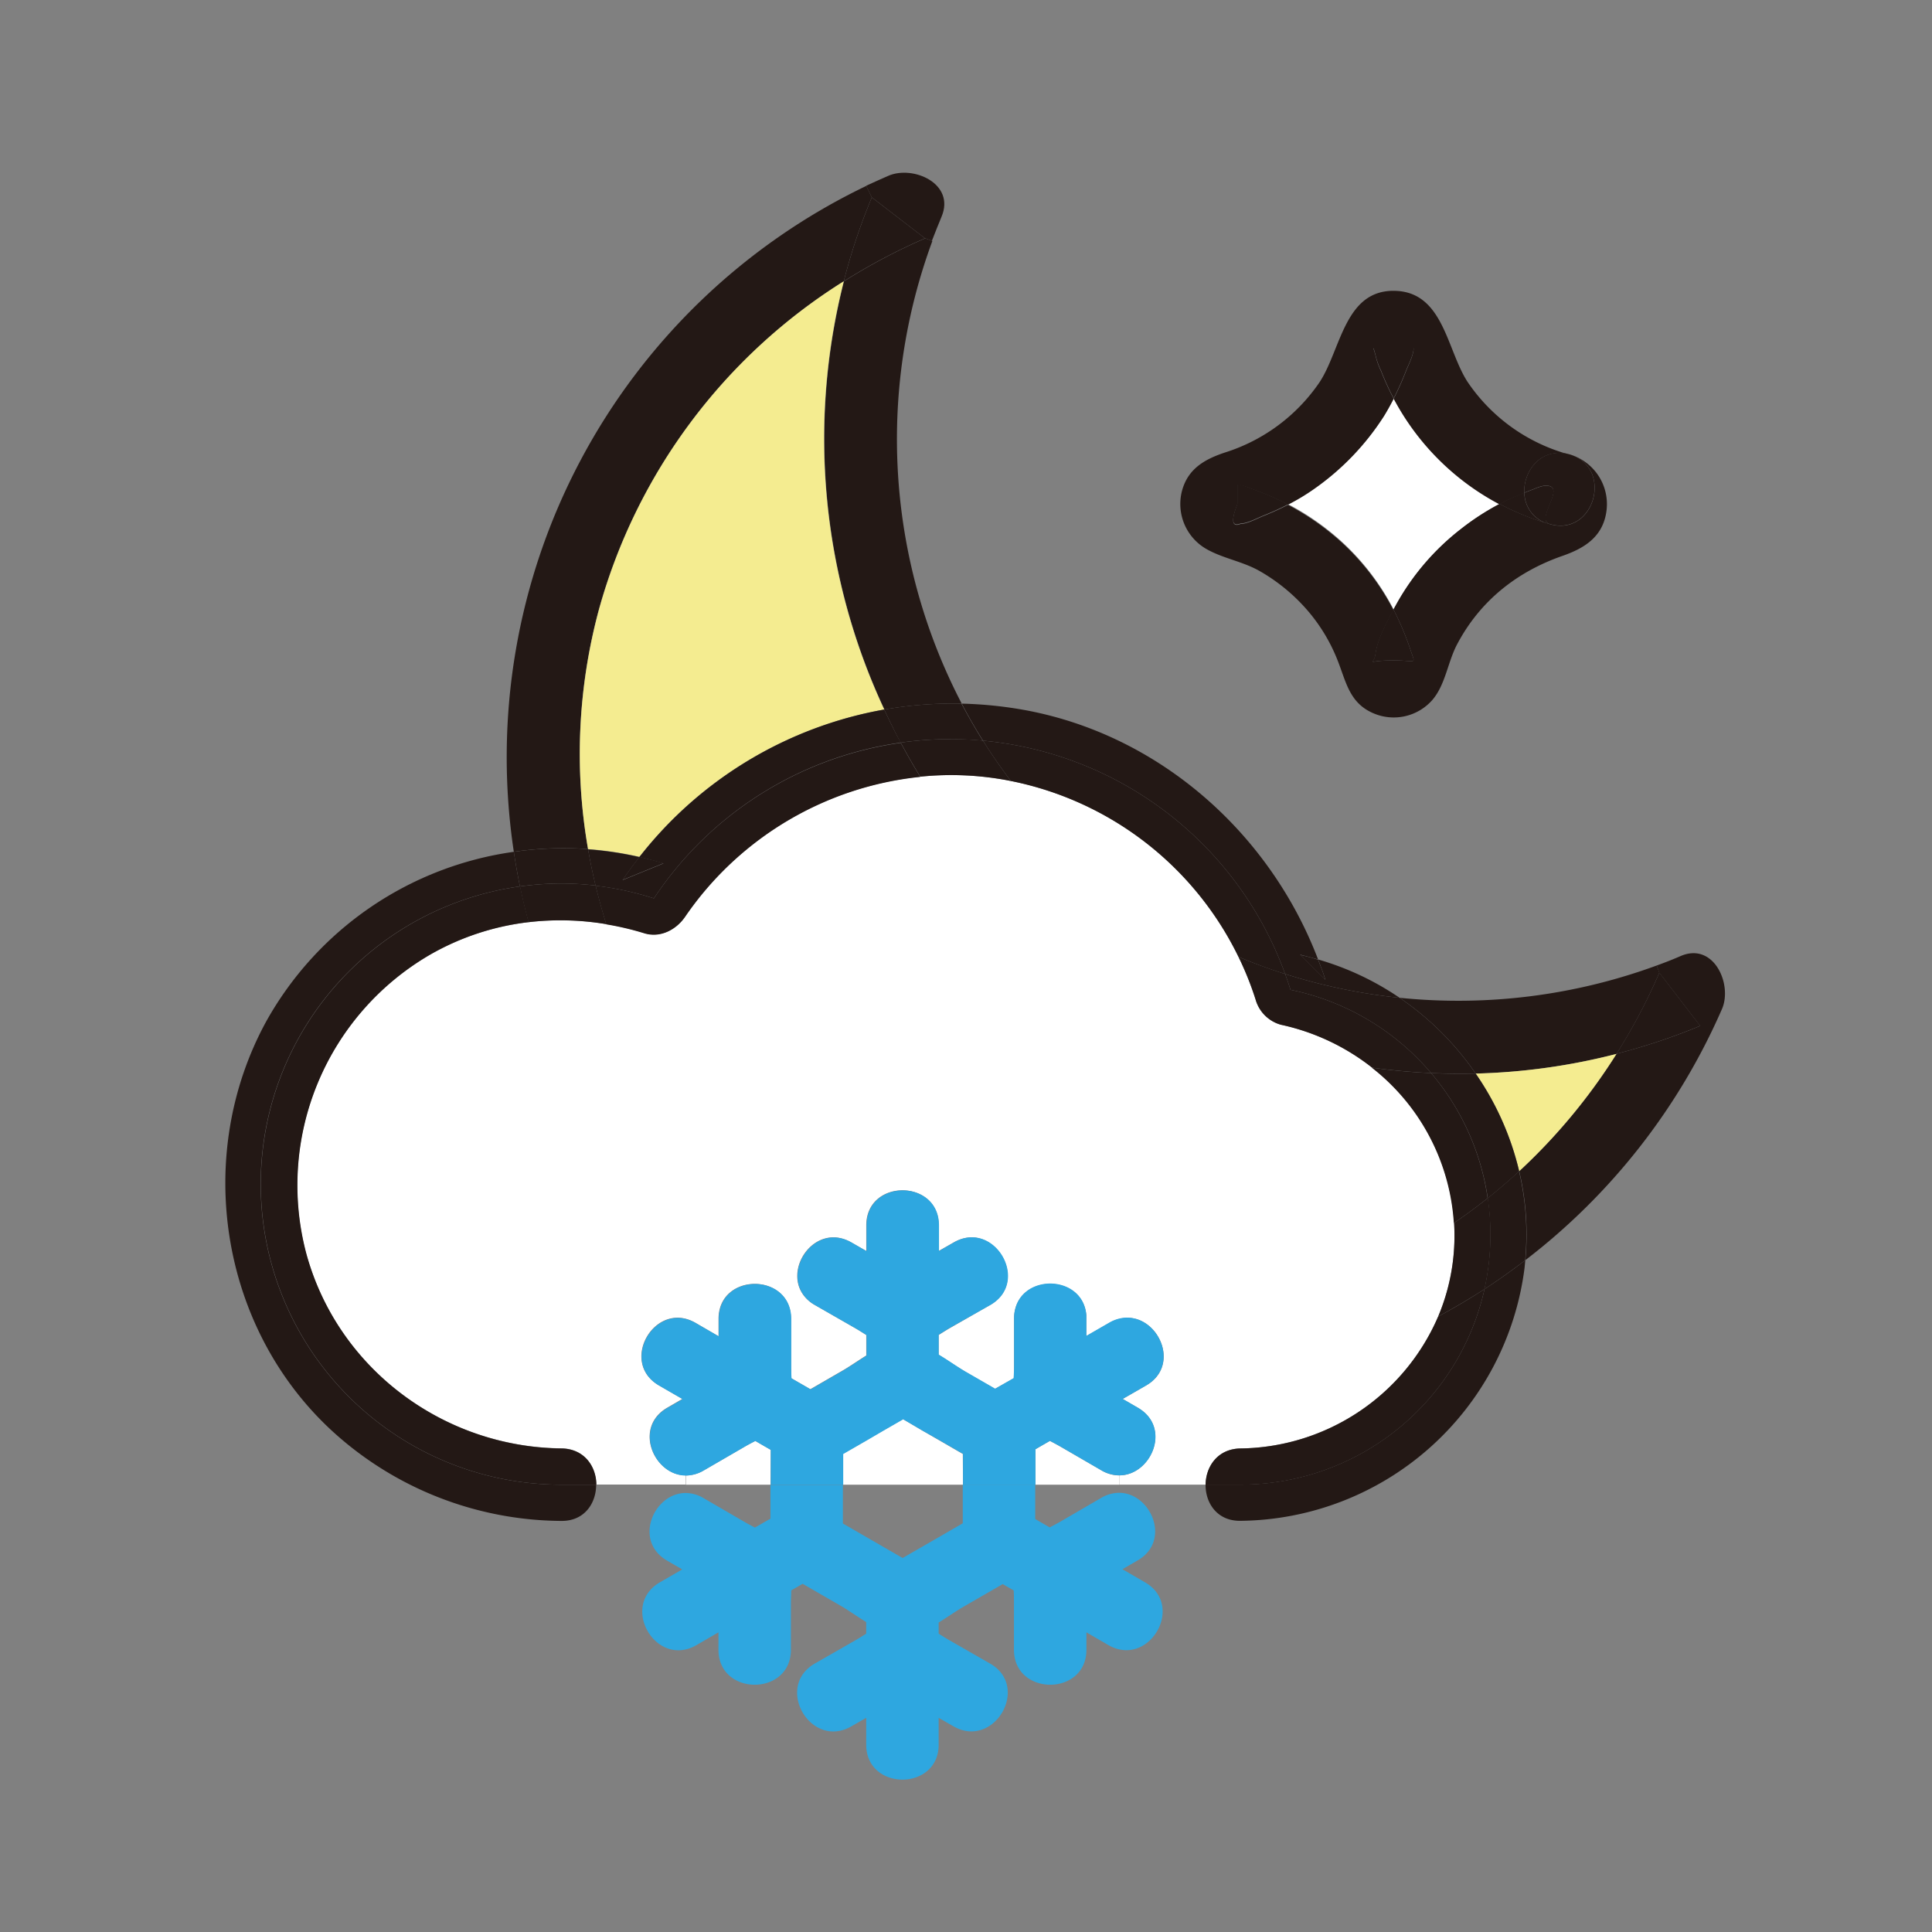 <svg viewBox="0 0 500 500" xmlns="http://www.w3.org/2000/svg"><rect x="0" y="0" width="500" height="500" fill="#808080" stroke="none"/><defs><style>.cls-1{fill:#fff;}.cls-2{fill:#231815;}.cls-3{fill:#f4ec90;}.cls-4{fill:#2ea7e0;}</style></defs><title></title><g transform="translate(-60 -60) scale(1.25 1.25)" data-name="?? 1" id="??_1"><path class="cls-1" d="M336.56,130.45c-.62,1.22-1.28,2.42-2,3.58a53.72,53.72,0,0,1-14.6,15.19,44.46,44.46,0,0,1-5.27,3.16,53.31,53.31,0,0,1,11.13,7.79,50.35,50.35,0,0,1,10.71,14l.59-1.07a51.17,51.17,0,0,1,13.39-15.6,51.88,51.88,0,0,1,8-5.19A52.51,52.51,0,0,1,336.56,130.45Z" style="fill: #fff;"></path><path class="cls-2" d="M367.51,148.62a10.41,10.41,0,0,0-2,.68c-.64.23-1.27.48-1.9.73a6.79,6.79,0,0,0,5.3,6.51C365.56,155.63,373.1,147.95,367.51,148.62Z" style="fill: #231815;"></path><path class="cls-2" d="M363.59,150c-1.07.42-2.13.87-3.18,1.35-.66.3-1.29.63-1.92,1a54.2,54.2,0,0,0,10.4,4.2A6.79,6.79,0,0,1,363.59,150Z" style="fill: #231815;"></path><path class="cls-2" d="M363.59,150c.63-.25,1.26-.5,1.9-.73a10.41,10.41,0,0,1,2-.68c5.59-.67-2,7,1.38,7.91,9.3,2.66,13.27-11.81,4-14.46C367.12,140.51,363.4,145.44,363.59,150Z" style="fill: #231815;"></path><path class="cls-2" d="M340.68,120h-8.31l.39,1.38a15.26,15.26,0,0,0,1.18,3.36,53.92,53.92,0,0,0,2.61,5.71,61.86,61.86,0,0,0,2.55-5.71C339.6,123.49,340.69,121.43,340.68,120Z" style="fill: #231815;"></path><path class="cls-2" d="M304.17,148.22v4.15q-2,5.08.69,4c1.37,0,3.4-1.11,4.7-1.63,1.74-.7,3.44-1.46,5.1-2.32a54.23,54.23,0,0,0-7.76-3.33A10.83,10.83,0,0,0,304.17,148.22Z" style="fill: #231815;"></path><path class="cls-2" d="M228.5,88.87a127.93,127.93,0,0,0-5.81,17.37,122.38,122.38,0,0,1,16.83-8.9Z" style="fill: #231815;"></path><path class="cls-1" d="M276,352.4a7.38,7.38,0,0,0,3.74,1.07v1.92H262.37v-7.34c1-.58,2-1.16,3-1.73.76.4,1.5.79,2.18,1.18Z" style="fill: #fff;"></path><path class="cls-1" d="M247.37,353.85v1.54H222.53V349l.74-.43,4.08-2.35,3.42-2,4.08-2.35.1-.06L239,344.2l3.32,1.92,4.18,2.42.84.48Z" style="fill: #fff;"></path><path class="cls-1" d="M207.53,355.39H190v-1.91a7.4,7.4,0,0,0,3.75-1.08l8.45-4.9c.65-.38,1.4-.77,2.18-1.18l3.2,1.85Z" style="fill: #fff;"></path><path class="cls-1" d="M304.41,246.1a65.19,65.19,0,0,1,3.54,8.82,7.54,7.54,0,0,0,5.24,5.24A46.29,46.29,0,0,1,332.06,269a44.35,44.35,0,0,1,17,32.18,43.61,43.61,0,0,1-.25,8,43,43,0,0,1-3.05,11.39,45.18,45.18,0,0,1-40.91,27.31c-4.78.07-7.19,3.78-7.24,7.5H279.74v-1.92c6.58,0,10.91-9.91,3.83-14l-3.14-1.82,3-1.72,1.87-1.08c6.75-3.9,3.12-13.11-3-13.95a6.16,6.16,0,0,0-1.55,0,7.7,7.7,0,0,0-3.07,1l-4.77,2.75c0-1.19,0-2.39,0-3.59,0-.24,0-.46,0-.68-.63-7.9-11.78-8.67-14.41-2.28a7.59,7.59,0,0,0-.55,3q0,4.88,0,9.77c0,.74,0,1.56-.07,2.42v.1L254,335.54,247.84,332c-1-.61-2.24-1.41-3.51-2.24-.64-.43-1.31-.85-2-1.26v-4.1c.76-.48,1.5-.95,2.18-1.35l8.48-4.86a8.06,8.06,0,0,0,1.45-1.05c5.91-5.39-1.18-16.4-9-11.9L242.35,307v-5.32c0-9.65-15-9.67-15,0V307l-3.09-1.77c-7.22-4.14-13.82,4.89-10.16,10.55a7.28,7.28,0,0,0,2.59,2.4l8.48,4.86c.68.4,1.41.86,2.18,1.35v4.25c-1.77,1.1-3.45,2.28-4.87,3.1l-6.71,3.88-3.95-2.28c0-.88-.06-1.73-.06-2.51q0-4.89,0-9.77c0-9.66-15-9.67-15,0,0,1.2,0,2.4,0,3.59L192,321.88c-8.37-4.84-15.94,8.12-7.57,12.95l4.84,2.8-3.14,1.82c-7.07,4.1-2.74,14,3.82,14v1.91H171.43c0-3.72-2.44-7.44-7.24-7.5-24.5-.27-46.36-16.59-52.83-40.4A55.21,55.21,0,0,1,137,245.68a53.49,53.49,0,0,1,20.47-6.76,57.21,57.21,0,0,1,16.1.41,60.13,60.13,0,0,1,7.86,1.85c3.34,1,6.63-.73,8.47-3.44a67.39,67.39,0,0,1,48.69-28.94,63,63,0,0,1,18.46.84c.1,0,.19,0,.29.06A67.07,67.07,0,0,1,304.41,246.1Z" style="fill: #fff;"></path><path class="cls-2" d="M400,260.4q-4.23-5.52-8.47-11L391,247.9c1.69-.61,3.38-1.27,5.05-2,6.81-2.84,10.67,5.93,8.47,11a131.89,131.89,0,0,1-40.71,52,57.25,57.25,0,0,0-1.27-18.43,120.86,120.86,0,0,0,20.14-24.29A127.53,127.53,0,0,0,400,260.4Z" style="fill: #231815;"></path><path class="cls-2" d="M391.55,249.38q4.25,5.51,8.47,11a127.53,127.53,0,0,1-17.35,5.8A122.08,122.08,0,0,0,391.55,249.38Z" style="fill: #231815;"></path><path class="cls-2" d="M391,247.9l.56,1.48a122.08,122.08,0,0,1-8.88,16.82,129.79,129.79,0,0,1-29.15,4.07,60.56,60.56,0,0,0-15.75-15.69A119.29,119.29,0,0,0,391,247.9Z" style="fill: #231815;"></path><path class="cls-3" d="M362.53,290.49a59.53,59.53,0,0,0-9-20.22,129.79,129.79,0,0,0,29.15-4.07A120.86,120.86,0,0,1,362.53,290.49Z" style="fill: #f4ec90;"></path><path class="cls-2" d="M355.35,314.9q4.33-2.82,8.45-6c-.06.54-.1,1.09-.16,1.63a59.91,59.91,0,0,1-58.8,52.34c-4.87.07-7.28-3.71-7.24-7.5h7.24A51.76,51.76,0,0,0,355.35,314.9Z" style="fill: #231815;"></path><path class="cls-2" d="M356,296.07q3.36-2.67,6.5-5.58a57.25,57.25,0,0,1,1.27,18.43q-4.11,3.15-8.45,6a52.15,52.15,0,0,0,1.24-11.26A51.2,51.2,0,0,0,356,296.07Z" style="fill: #231815;"></path><path class="cls-2" d="M362.53,290.49q-3.15,2.91-6.5,5.58a51.49,51.49,0,0,0-11.73-25.9c3.07.14,6.15.17,9.22.1A59.53,59.53,0,0,1,362.53,290.49Z" style="fill: #231815;"></path><path class="cls-2" d="M356.59,303.64a52.15,52.15,0,0,1-1.24,11.26q-4.68,3-9.6,5.68a43,43,0,0,0,3.05-11.39,43.61,43.61,0,0,0,.25-8q3.58-2.44,7-5.15A51.2,51.2,0,0,1,356.59,303.64Z" style="fill: #231815;"></path><path class="cls-2" d="M345.75,320.58q4.92-2.64,9.6-5.68a51.76,51.76,0,0,1-50.51,40.49H297.6c.05-3.72,2.46-7.43,7.24-7.5A45.18,45.18,0,0,0,345.75,320.58Z" style="fill: #231815;"></path><path class="cls-2" d="M344.3,270.17A51.49,51.49,0,0,1,356,296.07q-3.39,2.7-7,5.15a44.35,44.35,0,0,0-17-32.18Q338.15,269.9,344.3,270.17Z" style="fill: #231815;"></path><path class="cls-2" d="M337.77,254.58a60.56,60.56,0,0,1,15.75,15.69c-3.07.07-6.15,0-9.22-.1a51.76,51.76,0,0,0-29.12-17.24c-.34-1.11-.71-2.2-1.11-3.28A118.31,118.31,0,0,0,337.77,254.58Z" style="fill: #231815;"></path><path class="cls-2" d="M336.53,184.73c4.85,0,4.52,1,3.54-2.06a60.49,60.49,0,0,0-2.26-5.77c-.4-.92-.85-1.82-1.31-2.72l.59-1.07a51.08,51.08,0,0,1,13.39-15.6,52.13,52.13,0,0,1,8-5.19,54.49,54.49,0,0,0,10.41,4.2c9.29,2.67,13.26-11.8,4-14.46a10.71,10.71,0,0,1,7.71,11.75c-.71,5.27-4.46,7.66-9.08,9.27-9.45,3.28-17.06,9.31-21.79,18.22-2,3.71-2.43,8.45-5.21,11.66a10.64,10.64,0,0,1-12.16,2.72c-5-2.13-5.66-6.52-7.44-11a36,36,0,0,0-5.86-9.88,37.92,37.92,0,0,0-10.21-8.54c-3.48-2-7.46-2.59-10.91-4.5a10.74,10.74,0,0,1-5.2-12.21c1.25-4.54,4.71-6.47,8.83-7.85a37.2,37.2,0,0,0,19.66-14.61c4.45-6.8,5.18-19.28,15.76-18.87,9.9.39,10.56,12.28,14.87,18.87a37.06,37.06,0,0,0,21,15c-5.76-1.55-9.48,3.37-9.28,8-1.07.42-2.14.87-3.18,1.34-.66.3-1.29.63-1.93,1a52.53,52.53,0,0,1-21.92-21.87,62.06,62.06,0,0,0,2.55-5.71c.49-1.26,1.58-3.32,1.57-4.73h-8.31c.13.46.27.92.4,1.38a15.49,15.49,0,0,0,1.17,3.35,53.73,53.73,0,0,0,2.62,5.71c-.63,1.22-1.29,2.42-2,3.58a53.66,53.66,0,0,1-14.61,15.19,44,44,0,0,1-5.27,3.16,53.8,53.8,0,0,0-7.76-3.33,10.45,10.45,0,0,0-2.74-.83v4.15q-2,5.08.69,4c1.38,0,3.4-1.12,4.71-1.64,1.73-.69,3.44-1.46,5.1-2.31a53.32,53.32,0,0,1,11.13,7.79,50.41,50.41,0,0,1,10.71,14c-1.54,2.8-3.32,6.16-3.73,9.17C332.42,185.88,330.63,184.73,336.53,184.73Z" style="fill: #231815;"></path><path class="cls-2" d="M340.07,182.67c1,3.07,1.31,2.06-3.54,2.06-5.9,0-4.11,1.15-3.76-1.38.41-3,2.19-6.37,3.73-9.17.46.9.91,1.8,1.31,2.72A60.49,60.49,0,0,1,340.07,182.67Z" style="fill: #231815;"></path><path class="cls-2" d="M315.18,252.93a51.76,51.76,0,0,1,29.12,17.24q-6.15-.29-12.24-1.13a46.29,46.29,0,0,0-18.87-8.88,7.54,7.54,0,0,1-5.24-5.24,65.19,65.19,0,0,0-3.54-8.82c3.17,1.33,6.4,2.51,9.66,3.55C314.47,250.73,314.84,251.82,315.18,252.93Z" style="fill: #231815;"></path><path class="cls-2" d="M322.42,250.94l-5.24-5.24c1.26.27,2.5.6,3.72,1C321.44,248.06,322,249.49,322.42,250.94Z" style="fill: #231815;"></path><path class="cls-2" d="M320.9,246.65a58.81,58.81,0,0,1,16.87,7.93,118.31,118.31,0,0,1-23.7-4.93,73.73,73.73,0,0,0-62.54-48.3q-2.36-3.76-4.41-7.67a84.38,84.38,0,0,1,12.49,1.23c28.13,4.95,51.25,25.4,61.29,51.74-1.22-.35-2.46-.68-3.72-1l5.24,5.24C322,249.49,321.44,248.06,320.9,246.65Z" style="fill: #231815;"></path><path class="cls-2" d="M314.07,249.65c-3.26-1-6.49-2.22-9.66-3.55a67.07,67.07,0,0,0-47.12-36.4c-2.05-2.72-4-5.5-5.76-8.35A73.73,73.73,0,0,1,314.07,249.65Z" style="fill: #231815;"></path><path class="cls-4" d="M282.32,320.88c6.07.84,9.7,10.05,3,13.95l-1.87,1.08-3,1.72,3.14,1.82c7.08,4.11,2.75,14-3.83,14A7.38,7.38,0,0,1,276,352.4l-8.44-4.9c-.68-.39-1.42-.78-2.18-1.18-1,.57-2,1.15-3,1.73v7.34h-15V349l-.84-.48-4.18-2.42L239,344.2,235,341.85l-.1.06-4.08,2.35-3.42,2-4.08,2.35-.74.43v6.37h-15v-7.22l-3.2-1.85c-.78.41-1.53.8-2.18,1.18l-8.45,4.9a7.4,7.4,0,0,1-3.75,1.08c-6.56,0-10.89-9.93-3.82-14l3.14-1.82-4.84-2.8c-8.37-4.83-.8-17.79,7.57-12.95l4.77,2.75c0-1.19,0-2.39,0-3.59,0-9.67,15-9.66,15,0q0,4.88,0,9.77c0,.78,0,1.63.06,2.51l3.95,2.28,6.71-3.88c1.42-.82,3.1-2,4.87-3.1v-4.25c-.77-.49-1.5-.95-2.18-1.35l-8.48-4.86a7.28,7.28,0,0,1-2.59-2.4c-3.66-5.66,2.94-14.69,10.16-10.55l3.09,1.77v-5.32c0-9.67,15-9.65,15,0V307l3.09-1.77c7.84-4.5,14.93,6.51,9,11.9a8.06,8.06,0,0,1-1.45,1.05L244.53,323c-.68.4-1.42.87-2.18,1.35v4.1c.67.41,1.34.83,2,1.26,1.27.83,2.46,1.63,3.51,2.24l6.19,3.57,3.84-2.21v-.1c0-.86.07-1.68.07-2.42q0-4.89,0-9.77a7.59,7.59,0,0,1,.55-3c2.63-6.39,13.78-5.62,14.41,2.28,0,.22,0,.44,0,.68,0,1.2,0,2.4,0,3.59l4.77-2.75a7.7,7.7,0,0,1,3.07-1A6.16,6.16,0,0,1,282.32,320.88Z" style="fill: #2ea7e0;"></path><path class="cls-4" d="M285.07,375.61c8.37,4.83.81,17.79-7.57,13l-4.57-2.65c0,1.2,0,2.4,0,3.6,0,9.67-15,9.65-15,0,0-3.26,0-6.51,0-9.77,0-.79,0-1.64-.06-2.52l-2.27-1.3-8.19,4.73c-1.47.85-3.22,2.09-5.07,3.22v2.31c.77.48,1.5.95,2.18,1.34l8.48,4.86c8.38,4.81.81,17.77-7.57,13l-3.09-1.77v5.55c0,9.66-15,9.65-15,0v-5.55l-3.09,1.77c-8.39,4.81-15.94-8.15-7.57-13l8.48-4.86c.68-.39,1.42-.86,2.18-1.34v-2.4c-1.94-1.19-3.77-2.5-5.3-3.38l-7.86-4.54-2.36,1.36c0,.9-.07,1.75-.07,2.52,0,3.26,0,6.51,0,9.77,0,9.67-15,9.65-15,0,0-1.2,0-2.4,0-3.6l-4.57,2.65c-8.38,4.84-15.93-8.13-7.57-13l4.64-2.68-3.14-1.82c-7.07-4.11-2.74-14,3.83-14a7.35,7.35,0,0,1,3.74,1.07l8.45,4.91c.67.39,1.41.78,2.17,1.18l3.21-1.85v-7h15v8l4.82,2.79,1.84,1.06,5.66,3.27.1,0,5.66-3.26,1.74-1,5-2.9v-8h15v7.12l3,1.73c.78-.41,1.53-.8,2.19-1.18l8.44-4.91a7.35,7.35,0,0,1,3.74-1.07c6.57,0,10.9,9.92,3.83,14l-3.14,1.82Z" style="fill: #2ea7e0;"></path><path class="cls-2" d="M251.53,201.35c1.78,2.85,3.71,5.63,5.76,8.35-.1,0-.19,0-.29-.06a63,63,0,0,0-18.46-.84c-1.43-2.31-2.77-4.67-4.05-7.05a74.12,74.12,0,0,1,10.27-.72Q248.18,201,251.53,201.35Z" style="fill: #231815;"></path><path class="cls-2" d="M231.07,194.9a82.4,82.4,0,0,1,16-1.22q2.06,3.9,4.41,7.67-3.35-.32-6.77-.32a74.12,74.12,0,0,0-10.27.72C233.28,199.5,232.14,197.21,231.07,194.9Z" style="fill: #231815;"></path><path class="cls-2" d="M247.12,193.68a82.4,82.4,0,0,0-16,1.22,132.43,132.43,0,0,1-8.38-88.66,122.7,122.7,0,0,1,16.83-8.9l1.47.55A118.43,118.43,0,0,0,247.12,193.68Z" style="fill: #231815;"></path><path class="cls-2" d="M231.94,84.39c5.14-2.22,13.88,1.63,11,8.47-.7,1.67-1.35,3.34-2,5l-1.47-.55-11-8.47-1.14-2.38C228.87,85.75,230.4,85.06,231.94,84.39Z" style="fill: #231815;"></path><path class="cls-2" d="M183.38,234a73.69,73.69,0,0,1,51.11-32.2c1.28,2.38,2.62,4.74,4.05,7.05a67.39,67.39,0,0,0-48.69,28.94c-1.84,2.71-5.13,4.47-8.47,3.44a60.13,60.13,0,0,0-7.86-1.85q-1.24-4-2.21-8A62,62,0,0,1,183.38,234Z" style="fill: #231815;"></path><path class="cls-2" d="M227.36,86.49l1.14,2.38a126.92,126.92,0,0,0-5.81,17.37,117,117,0,0,0-50.72,68,114.59,114.59,0,0,0-2.22,49.55,71.7,71.7,0,0,0-15.37.56,131.17,131.17,0,0,1,73-137.87Z" style="fill: #231815;"></path><path class="cls-3" d="M222.69,106.24a132.43,132.43,0,0,0,8.38,88.66,82.66,82.66,0,0,0-50.68,30.5,70.48,70.48,0,0,0-10.64-1.6A114.59,114.59,0,0,1,172,174.25,117,117,0,0,1,222.69,106.24Z" style="fill: #f4ec90;"></path><path class="cls-2" d="M185.37,226.72l-8.47,3.45c1.11-1.64,2.28-3.23,3.49-4.77C182.06,225.78,183.72,226.21,185.37,226.72Z" style="fill: #231815;"></path><path class="cls-2" d="M231.07,194.9c1.07,2.31,2.21,4.6,3.42,6.85A73.69,73.69,0,0,0,183.38,234a62,62,0,0,0-12.07-2.61q-.9-3.75-1.56-7.54a70.48,70.48,0,0,1,10.64,1.6c-1.21,1.54-2.38,3.13-3.49,4.77l8.47-3.45c-1.65-.51-3.31-.94-5-1.32A82.66,82.66,0,0,1,231.07,194.9Z" style="fill: #231815;"></path><path class="cls-2" d="M164.19,230.92a62,62,0,0,1,7.12.42q1,4,2.21,8a57.21,57.21,0,0,0-16.1-.41q-1-3.66-1.77-7.4A63.46,63.46,0,0,1,164.19,230.92Z" style="fill: #231815;"></path><path class="cls-2" d="M169.75,223.8q.66,3.79,1.56,7.54a62,62,0,0,0-7.12-.42,63.46,63.46,0,0,0-8.54.6q-.73-3.56-1.27-7.16A71.7,71.7,0,0,1,169.75,223.8Z" style="fill: #231815;"></path><path class="cls-2" d="M102,293.16a62.25,62.25,0,0,1,53.69-61.64q.78,3.73,1.77,7.4A53.49,53.49,0,0,0,137,245.68a55.21,55.21,0,0,0-25.59,61.81c6.47,23.81,28.33,40.13,52.83,40.4,4.8.06,7.21,3.78,7.24,7.5h-7.24A62.23,62.23,0,0,1,102,293.16Z" style="fill: #231815;"></path><path class="cls-2" d="M154.38,224.36q.54,3.6,1.27,7.16a62.23,62.23,0,0,0,8.54,123.87h7.24c0,3.78-2.37,7.56-7.24,7.5a70.85,70.85,0,0,1-47.41-18.61C93.49,322.86,88,287.14,103.11,259.49A69.76,69.76,0,0,1,154.38,224.36Z" style="fill: #231815;"></path></g></svg>